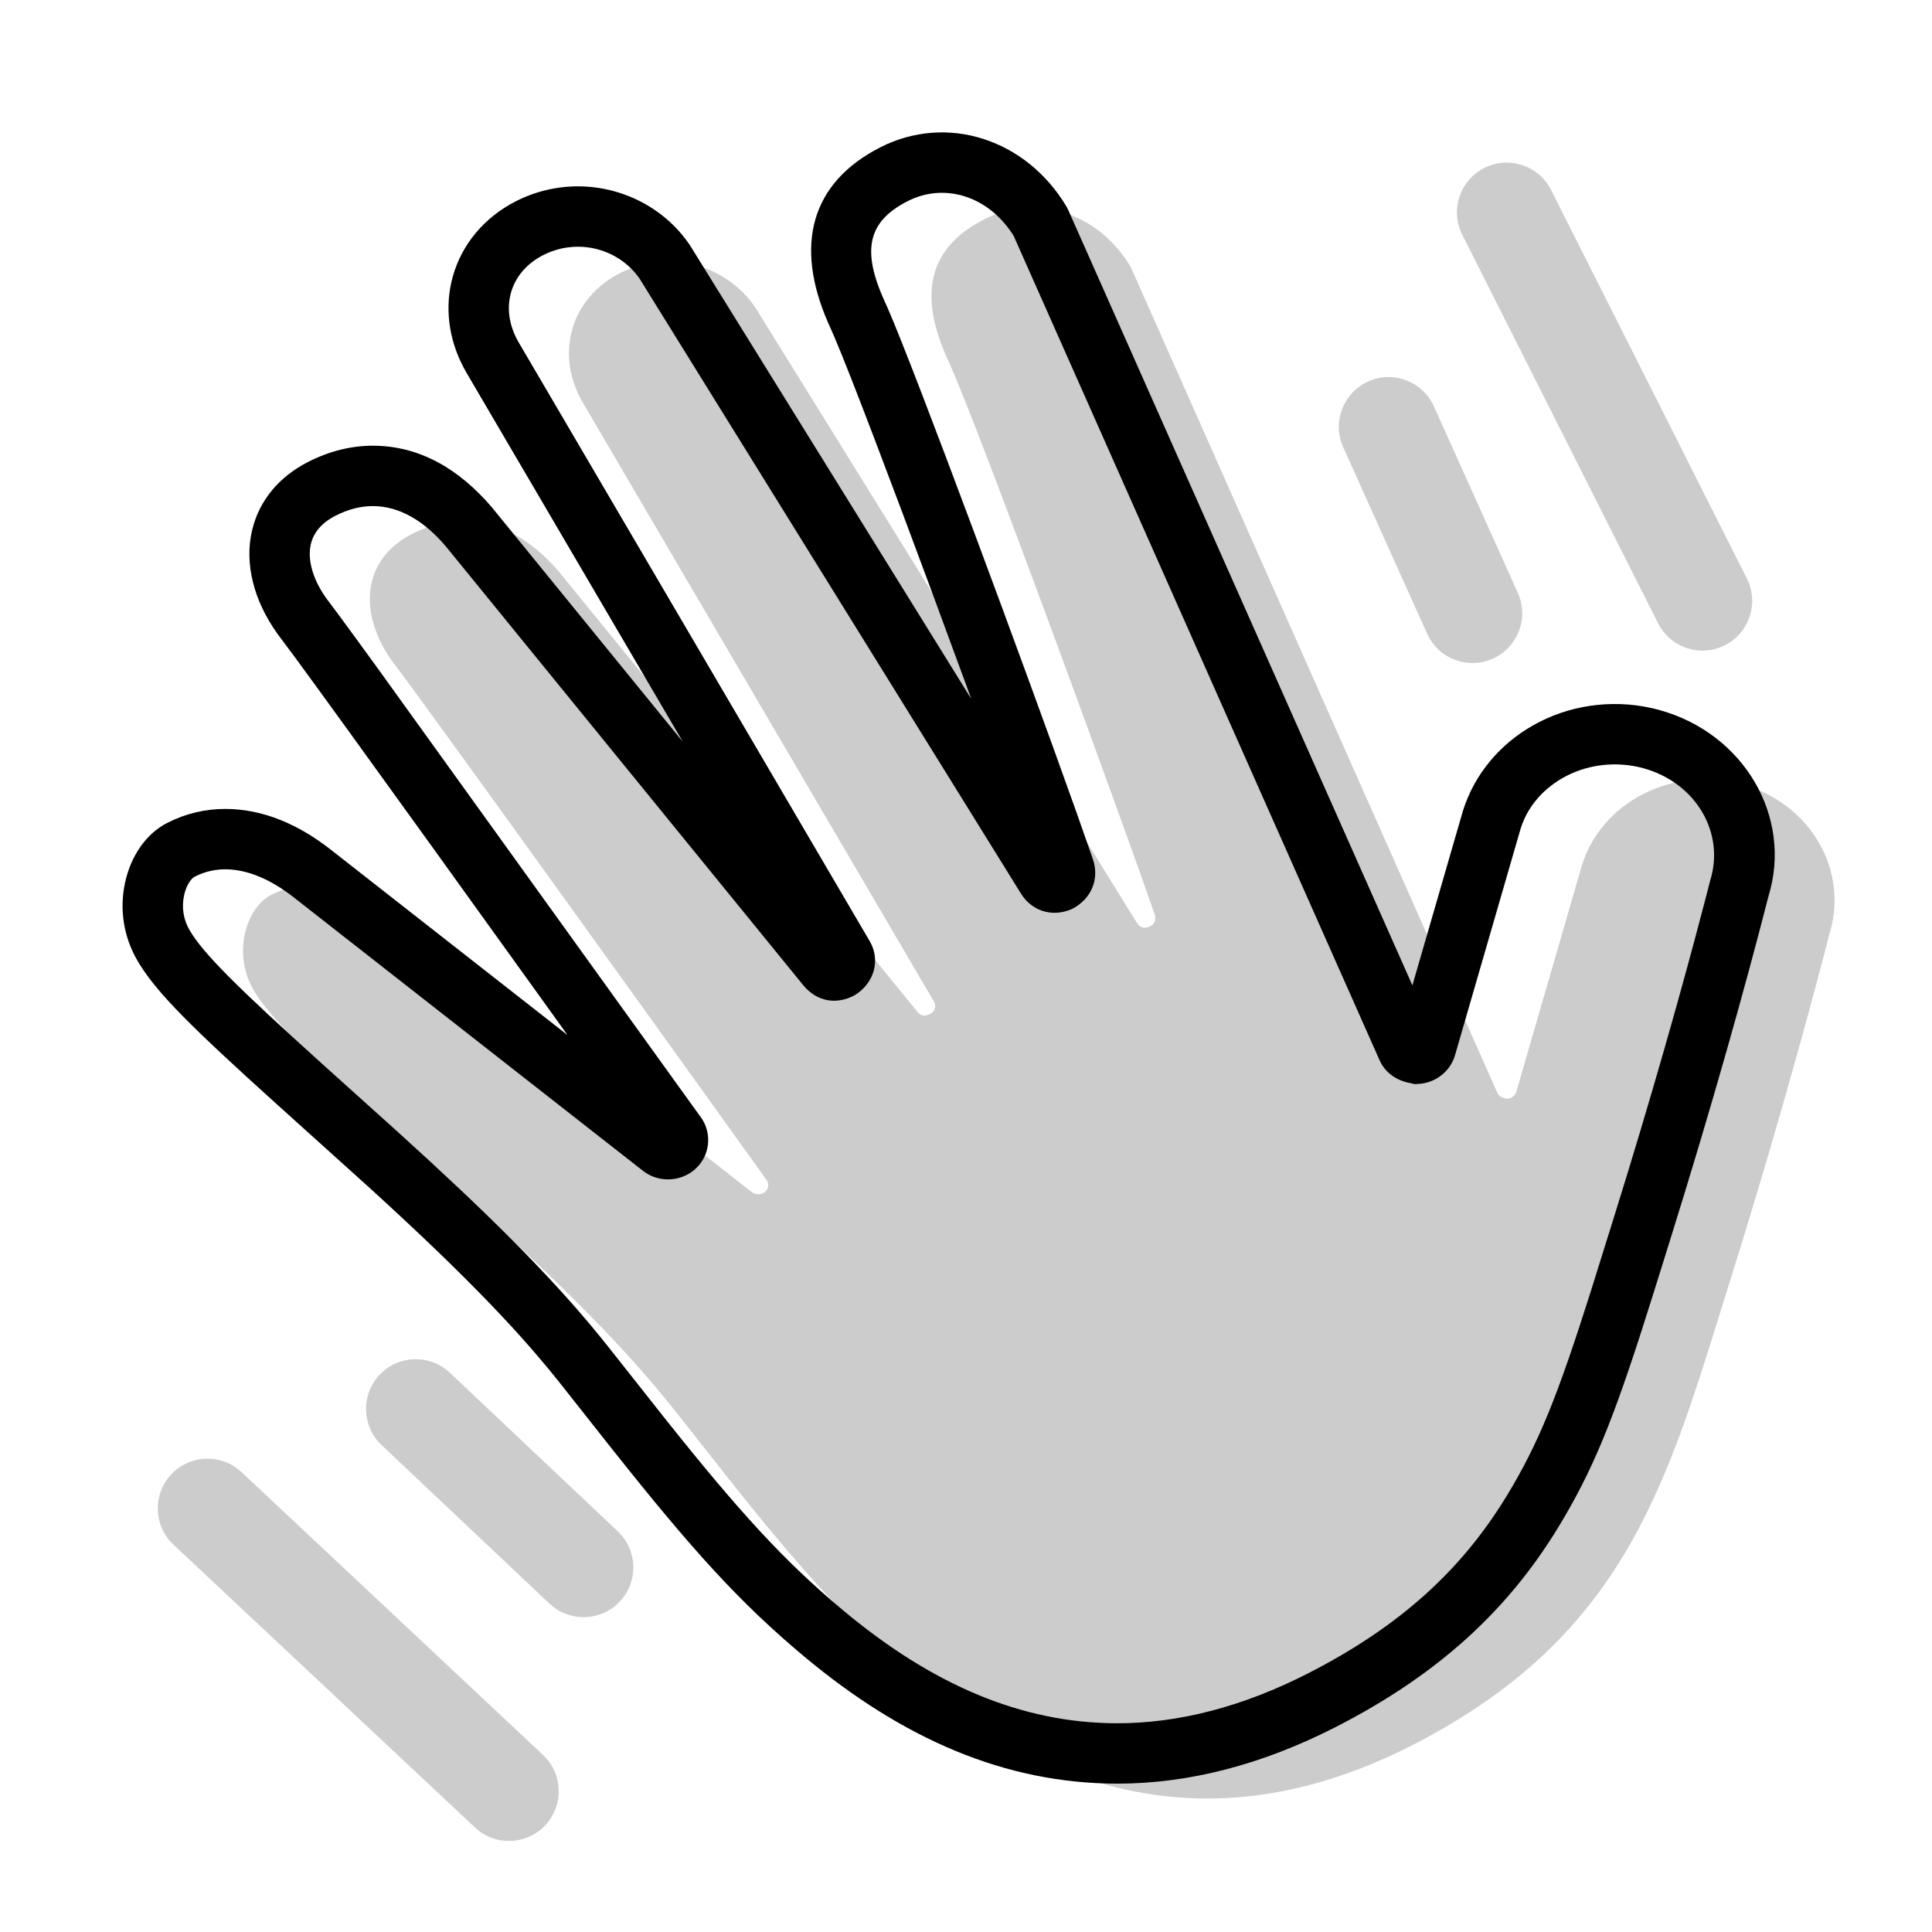 <svg width="96" height="96" viewBox="0 0 96 96" fill="none" xmlns="http://www.w3.org/2000/svg">
<g opacity="0.2">
<path d="M73.753 8.346C74.972 7.731 76.457 8.221 77.072 9.44L86.801 28.744C87.415 29.963 86.925 31.449 85.707 32.063C84.488 32.677 83.002 32.187 82.388 30.969L72.659 11.664C72.044 10.446 72.534 8.96 73.753 8.346Z" fill="black"/>
<path d="M67.983 18.955C69.227 18.395 70.69 18.95 71.25 20.194L75.42 29.46C75.98 30.705 75.425 32.168 74.18 32.728C72.936 33.288 71.473 32.733 70.913 31.488L66.743 22.222C66.183 20.978 66.738 19.515 67.983 18.955Z" fill="black"/>
<path d="M18.862 68.313C19.799 67.321 21.363 67.276 22.355 68.213L30.695 76.089C31.687 77.026 31.732 78.59 30.794 79.582C29.858 80.574 28.294 80.619 27.302 79.682L18.962 71.806C17.97 70.869 17.925 69.305 18.862 68.313Z" fill="black"/>
<path d="M8.509 73.261C9.443 72.266 11.007 72.216 12.002 73.149L26.982 87.203C27.977 88.137 28.027 89.7 27.094 90.696C26.16 91.691 24.596 91.741 23.601 90.807L8.621 76.754C7.626 75.82 7.576 74.256 8.509 73.261Z" fill="black"/>
<path d="M34.969 71.91C40.753 79.278 48.675 89.368 60.011 89.368C63.316 89.368 66.731 88.478 70.161 86.725C80.434 81.475 82.685 74.213 85.536 65.019L86.038 63.409C88.666 55.014 90.421 48.297 90.895 46.437C91.899 43.215 89.93 39.892 86.525 38.962C84.902 38.519 83.137 38.694 81.659 39.449C80.163 40.215 79.079 41.471 78.606 42.988L75.342 54.258C75.289 54.442 75.097 54.587 74.896 54.6C74.659 54.548 74.484 54.489 74.407 54.315L56.186 13.267C54.556 10.546 51.463 9.593 48.904 10.899C46.166 12.298 45.58 14.594 47.115 17.916C48.669 21.283 56.131 41.812 57.373 45.425C57.466 45.698 57.367 45.921 57.144 46.035C56.824 46.175 56.616 46.053 56.493 45.856L37.687 15.531C36.776 13.974 35.053 12.999 33.2 12.999C32.368 12.999 31.537 13.199 30.794 13.579C29.604 14.187 28.764 15.184 28.428 16.385C28.098 17.571 28.289 18.86 28.967 20.018L46.406 49.765C46.532 49.98 46.464 50.235 46.244 50.37C45.903 50.552 45.73 50.447 45.583 50.275L27.774 28.409C26.787 27.25 25.169 25.886 23.009 25.886C22.163 25.886 21.309 26.103 20.472 26.531C19.413 27.071 18.723 27.896 18.475 28.915C18.166 30.188 18.591 31.699 19.642 33.062C21.098 34.948 35.195 54.593 38.005 58.513L38.091 58.627C38.228 58.819 38.194 59.076 38.012 59.227C37.831 59.377 37.539 59.379 37.362 59.24L19.99 45.636C18.998 44.859 17.444 43.934 15.678 43.934C14.908 43.934 14.168 44.112 13.479 44.465C12.848 44.786 12.356 45.519 12.162 46.424C11.957 47.383 12.116 48.375 12.61 49.217C13.638 50.971 17.058 54.039 20.68 57.287L20.692 57.298C24.715 60.906 29.263 64.986 32.565 68.909C33.261 69.736 34.001 70.675 34.969 71.91Z" fill="black"/>
</g>
<path d="M43.737 7.323C40.306 9.077 39.454 12.157 41.149 16.04L41.426 16.662C42.223 18.516 44.265 23.904 46.345 29.518L48.263 34.73L34.478 12.501C33.314 10.512 31.095 9.259 28.715 9.259C27.645 9.259 26.579 9.516 25.625 10.005C24.071 10.799 22.949 12.13 22.499 13.742L22.428 14.024C22.088 15.531 22.361 17.125 23.189 18.537L33.929 36.858L24.453 25.223C22.851 23.342 20.888 22.147 18.524 22.147C17.433 22.147 16.347 22.423 15.304 22.956C13.871 23.687 12.888 24.861 12.533 26.321C12.127 27.992 12.609 29.852 13.787 31.494L14.663 32.67C15.809 34.229 18.124 37.428 21.311 41.852L27.311 50.194L28.199 51.431L16.43 42.215C14.857 40.983 13.095 40.195 11.194 40.195C10.186 40.195 9.212 40.429 8.312 40.889C7.246 41.432 6.493 42.552 6.211 43.871C5.927 45.196 6.148 46.57 6.831 47.736L6.953 47.938C7.862 49.391 9.505 51.031 13.646 54.771L18.39 59.047L18.866 59.483C21.022 61.46 22.773 63.144 24.316 64.746C25.127 65.588 25.867 66.395 26.538 67.172L27.226 67.986C27.39 68.185 27.561 68.395 27.754 68.635L30.371 71.948C34.373 76.993 36.736 79.617 39.962 82.313C44.856 86.403 49.946 88.628 55.526 88.628C59.078 88.628 62.725 87.679 66.359 85.821C71.434 83.228 74.907 80.036 77.429 75.891L77.706 75.428C79.377 72.588 80.38 69.951 82.184 64.186L82.986 61.616C85.067 54.965 86.744 48.958 87.865 44.568C89.102 40.6 86.652 36.427 82.435 35.275C80.453 34.734 78.303 34.948 76.492 35.873L76.218 36.02C74.508 36.978 73.255 38.489 72.689 40.301L70.181 48.961L53.073 10.418L52.988 10.256C50.977 6.898 47.04 5.638 43.737 7.323ZM50.29 11.599L50.373 11.731L68.551 52.684C68.734 53.096 69.041 53.402 69.419 53.597C69.584 53.682 69.734 53.736 69.909 53.782L70.296 53.87L70.503 53.857C71.326 53.807 72.069 53.24 72.3 52.43L75.562 41.165C75.905 40.069 76.715 39.129 77.858 38.544C78.999 37.962 80.38 37.824 81.645 38.169C84.261 38.884 85.721 41.37 84.979 43.751L84.719 44.758C83.601 49.054 82.034 54.613 80.122 60.721L79.055 64.136C77.397 69.373 76.457 71.717 74.866 74.332C72.635 77.997 69.579 80.807 64.994 83.15C61.767 84.799 58.583 85.628 55.526 85.628C50.727 85.628 46.281 83.684 41.886 80.011C38.943 77.552 36.719 75.104 33.031 70.473L30.203 66.894C29.871 66.478 29.602 66.15 29.33 65.825L29.228 65.703C28.409 64.731 27.494 63.721 26.477 62.665C25.008 61.139 23.367 59.553 21.394 57.732L19.771 56.248L15.983 52.839C11.766 49.035 10.097 47.376 9.419 46.218C9.115 45.7 9.018 45.092 9.145 44.499C9.25 44.006 9.483 43.66 9.675 43.562C10.155 43.317 10.661 43.195 11.194 43.195C12.312 43.195 13.487 43.721 14.58 44.577L31.953 58.181C32.687 58.759 33.768 58.742 34.49 58.138C35.272 57.489 35.421 56.348 34.827 55.516L34.719 55.371L18.788 33.236C17.905 32.02 17.235 31.102 16.8 30.513L16.344 29.906C15.554 28.88 15.256 27.821 15.448 27.029C15.589 26.451 15.987 25.975 16.669 25.628C17.301 25.304 17.922 25.147 18.524 25.147C19.858 25.147 21.083 25.892 22.148 27.143L39.935 48.982C40.577 49.736 41.517 49.961 42.467 49.453C43.452 48.853 43.762 47.693 43.214 46.763L25.777 17.02C25.299 16.205 25.17 15.333 25.389 14.548C25.609 13.76 26.168 13.096 26.992 12.676C27.523 12.403 28.12 12.259 28.715 12.259C29.964 12.259 31.13 12.878 31.796 13.87L50.734 44.407C51.258 45.251 52.266 45.605 53.261 45.17C54.243 44.67 54.637 43.666 54.308 42.701L53.503 40.404C50.934 33.171 45.497 18.488 44.109 15.309L43.992 15.048C42.774 12.412 43.134 11.001 45.102 9.995C46.899 9.078 49.046 9.715 50.29 11.599Z" fill="black"/>
</svg>
